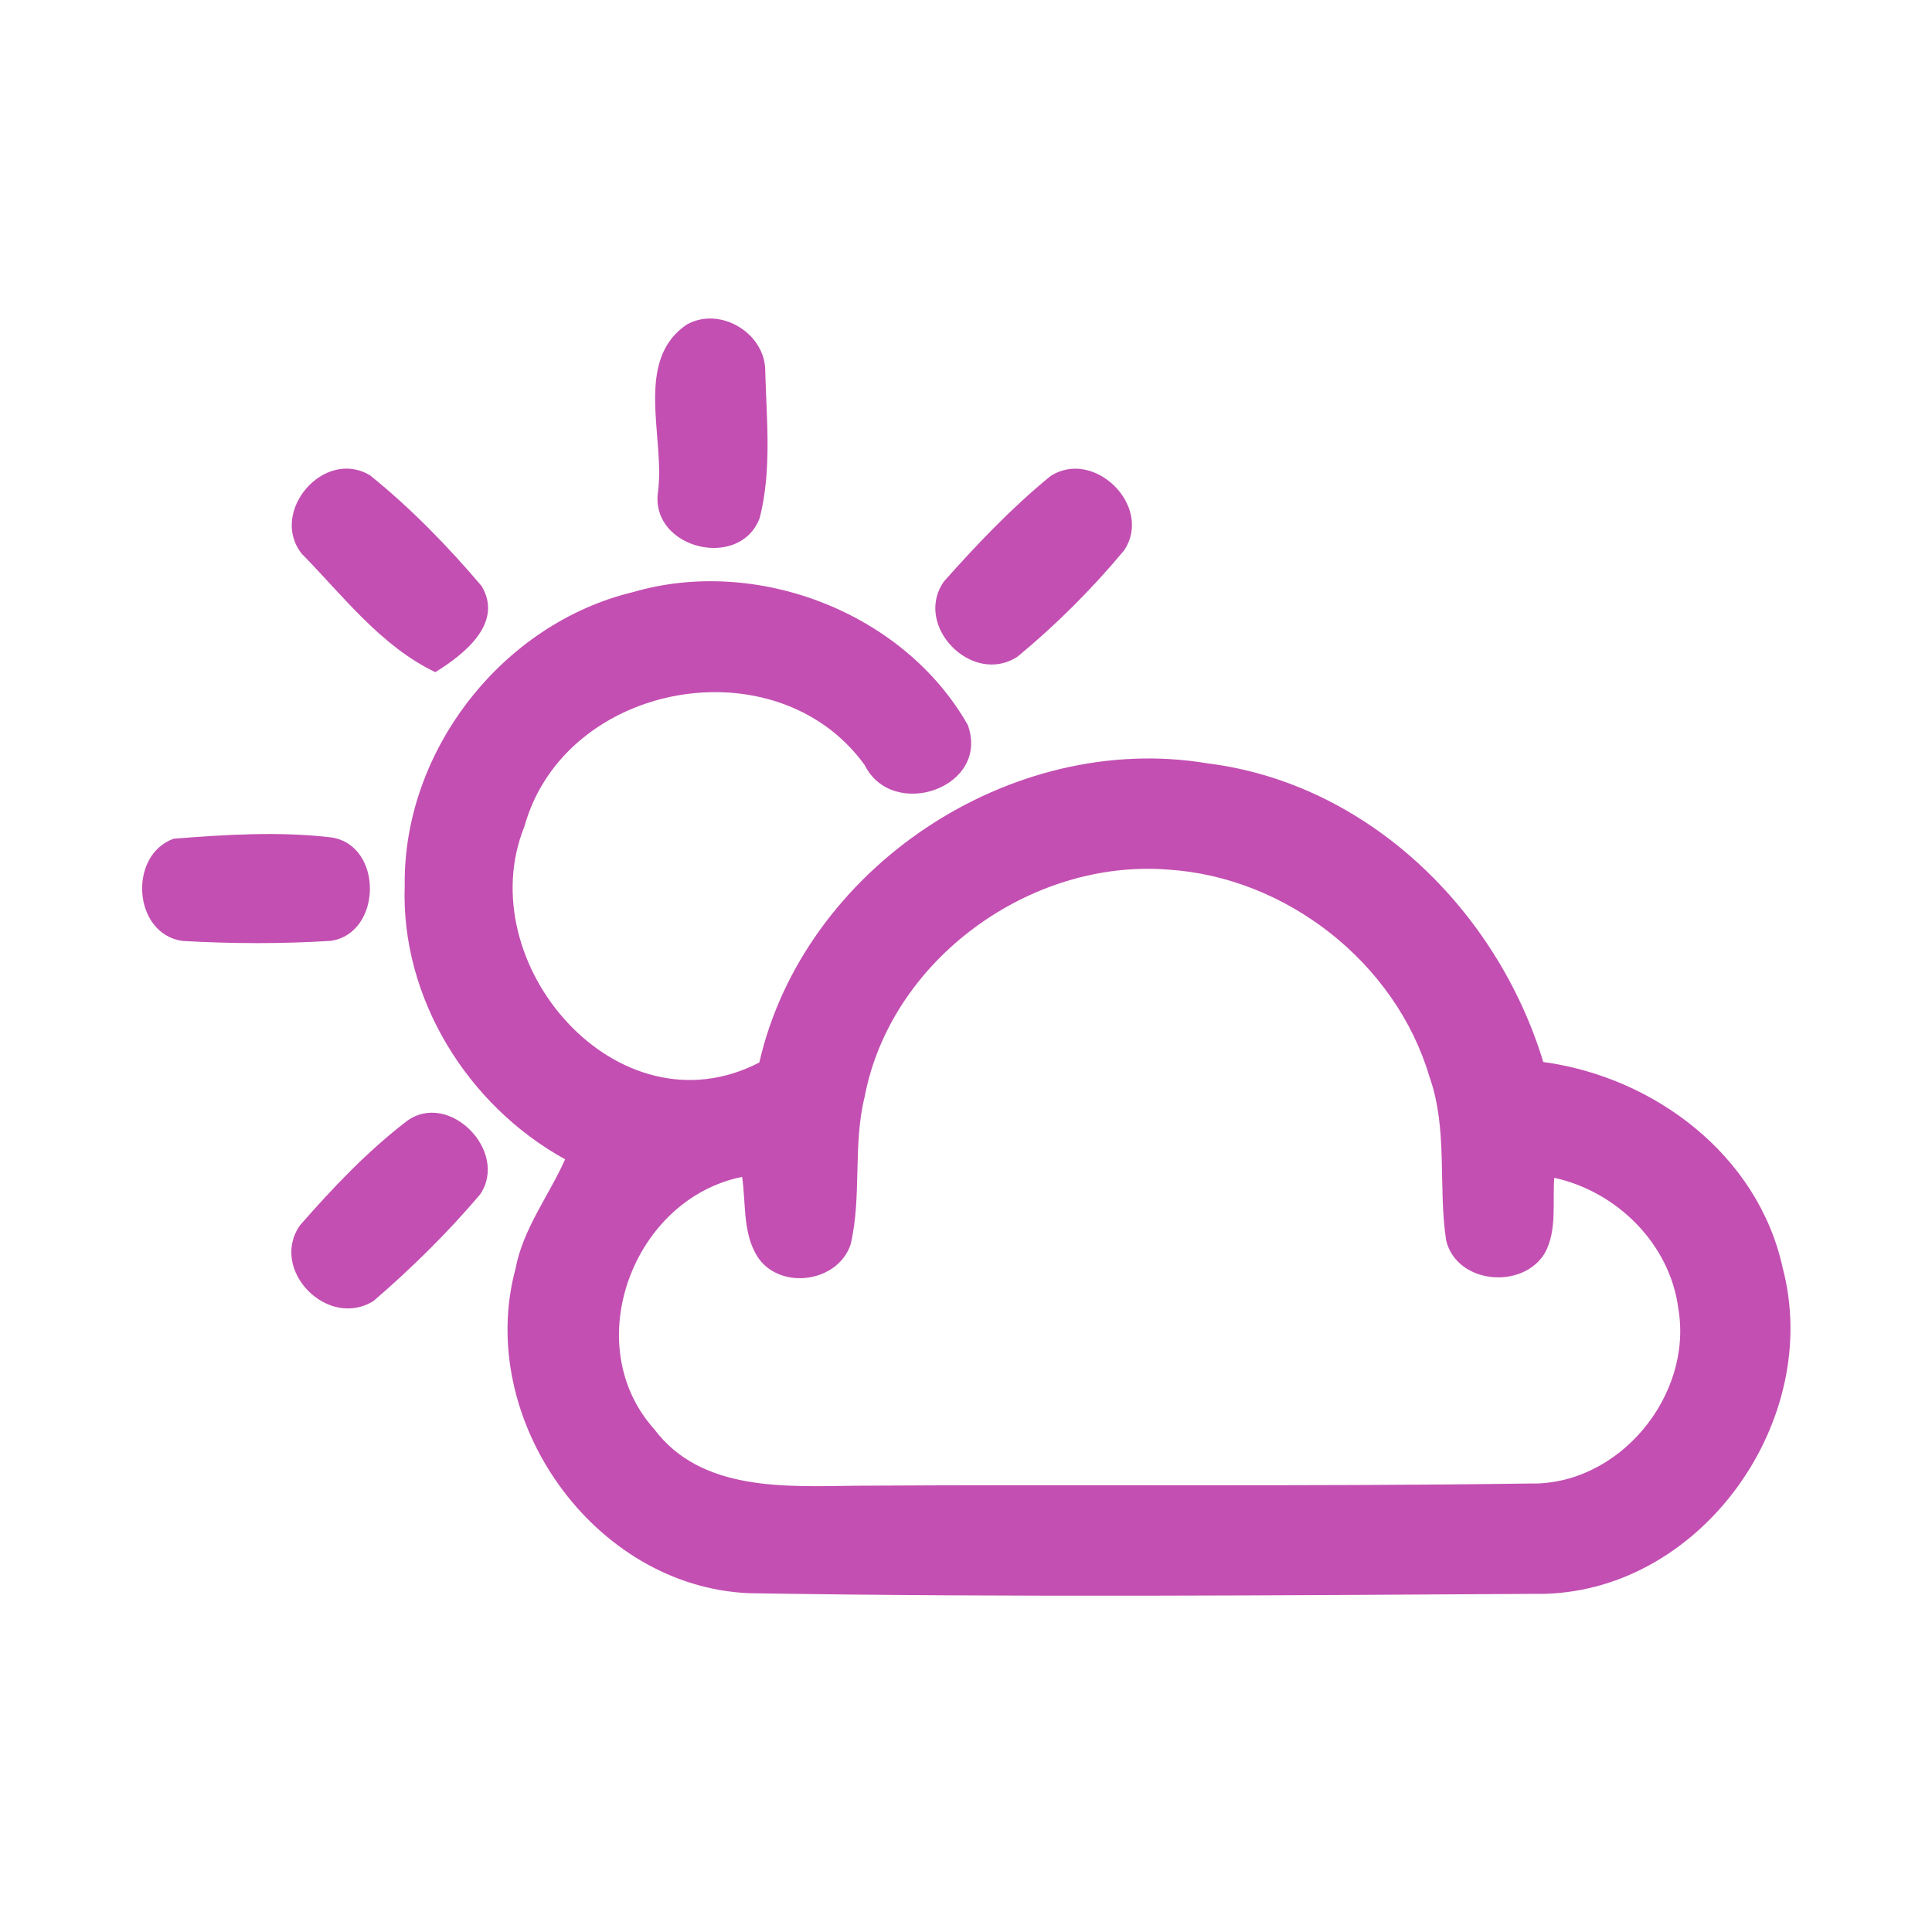 <?xml version="1.0" encoding="UTF-8" ?>
<!DOCTYPE svg PUBLIC "-//W3C//DTD SVG 1.1//EN" "http://www.w3.org/Graphics/SVG/1.1/DTD/svg11.dtd">
<svg width="192pt" height="192pt" viewBox="0 0 192 192" version="1.1" xmlns="http://www.w3.org/2000/svg">
<g id="#c34fb2ff">
<path fill="#c34fb2" opacity="1.00" d=" M 68.26 32.25 C 71.60 30.38 76.14 33.17 76.05 36.97 C 76.19 41.78 76.70 46.77 75.50 51.47 C 73.56 56.67 64.75 54.58 65.37 49.02 C 66.17 43.62 62.91 35.86 68.26 32.25 Z" />
<path fill="#c34fb2" opacity="1.00" d=" M 29.97 55.01 C 26.74 50.88 32.18 44.48 36.78 47.24 C 40.81 50.49 44.51 54.29 47.86 58.24 C 50.08 61.94 46.08 65.06 43.26 66.80 C 37.83 64.19 34.10 59.22 29.97 55.01 Z" />
<path fill="#c34fb2" opacity="1.00" d=" M 104.36 47.34 C 108.68 44.47 114.65 50.31 111.71 54.70 C 108.54 58.51 104.96 62.09 101.13 65.25 C 96.63 68.22 90.70 62.17 93.82 57.77 C 97.09 54.09 100.54 50.47 104.36 47.34 Z" />
<path fill="#c34fb2" opacity="1.00" d=" M 62.92 58.84 C 75.23 55.25 89.83 60.87 96.18 72.05 C 98.42 78.29 88.71 81.61 85.93 76.03 C 77.16 63.89 56.13 67.74 52.12 82.12 C 46.63 95.69 61.38 112.89 75.46 105.59 C 79.88 86.28 100.46 72.59 119.99 75.86 C 135.95 77.84 148.80 90.49 153.37 105.54 C 164.41 107.04 174.72 114.80 177.16 126.00 C 181.14 141.01 169.29 157.93 153.56 158.39 C 127.20 158.54 100.82 158.76 74.46 158.33 C 58.94 157.69 47.22 140.94 51.23 126.09 C 51.98 122.09 54.54 118.85 56.16 115.21 C 46.46 109.87 39.81 99.16 40.22 87.98 C 40.06 74.61 49.92 61.96 62.92 58.84 M 85.93 108.99 C 84.74 113.79 85.66 118.85 84.54 123.65 C 83.36 127.26 78.10 128.20 75.63 125.37 C 73.74 123.02 74.17 119.76 73.75 116.96 C 62.90 119.14 57.48 133.62 65.01 142.02 C 69.67 148.25 78.08 147.73 85.00 147.65 C 107.34 147.50 129.68 147.75 152.02 147.43 C 160.90 147.65 168.27 138.68 166.79 130.04 C 165.96 123.62 160.69 118.41 154.46 117.05 C 154.27 119.53 154.76 122.25 153.53 124.52 C 151.34 128.19 144.79 127.62 143.72 123.29 C 142.89 117.90 143.92 112.25 142.06 107.01 C 138.71 95.68 127.83 87.16 116.08 86.42 C 102.40 85.34 88.52 95.37 85.93 108.99 Z" />
<path fill="#c34fb2" opacity="1.00" d=" M 17.26 83.35 C 22.44 82.94 27.75 82.61 32.93 83.22 C 38.11 84.01 37.98 92.74 32.89 93.50 C 27.98 93.81 23.03 93.79 18.13 93.51 C 13.21 92.81 12.71 84.98 17.26 83.35 Z" />
<path fill="#c34fb2" opacity="1.00" d=" M 40.42 111.42 C 44.61 108.33 50.60 114.43 47.72 118.69 C 44.50 122.49 40.90 126.04 37.12 129.29 C 32.55 132.14 26.74 126.18 29.81 121.77 C 33.06 118.06 36.50 114.42 40.42 111.42 Z" />
</g>
</svg>
